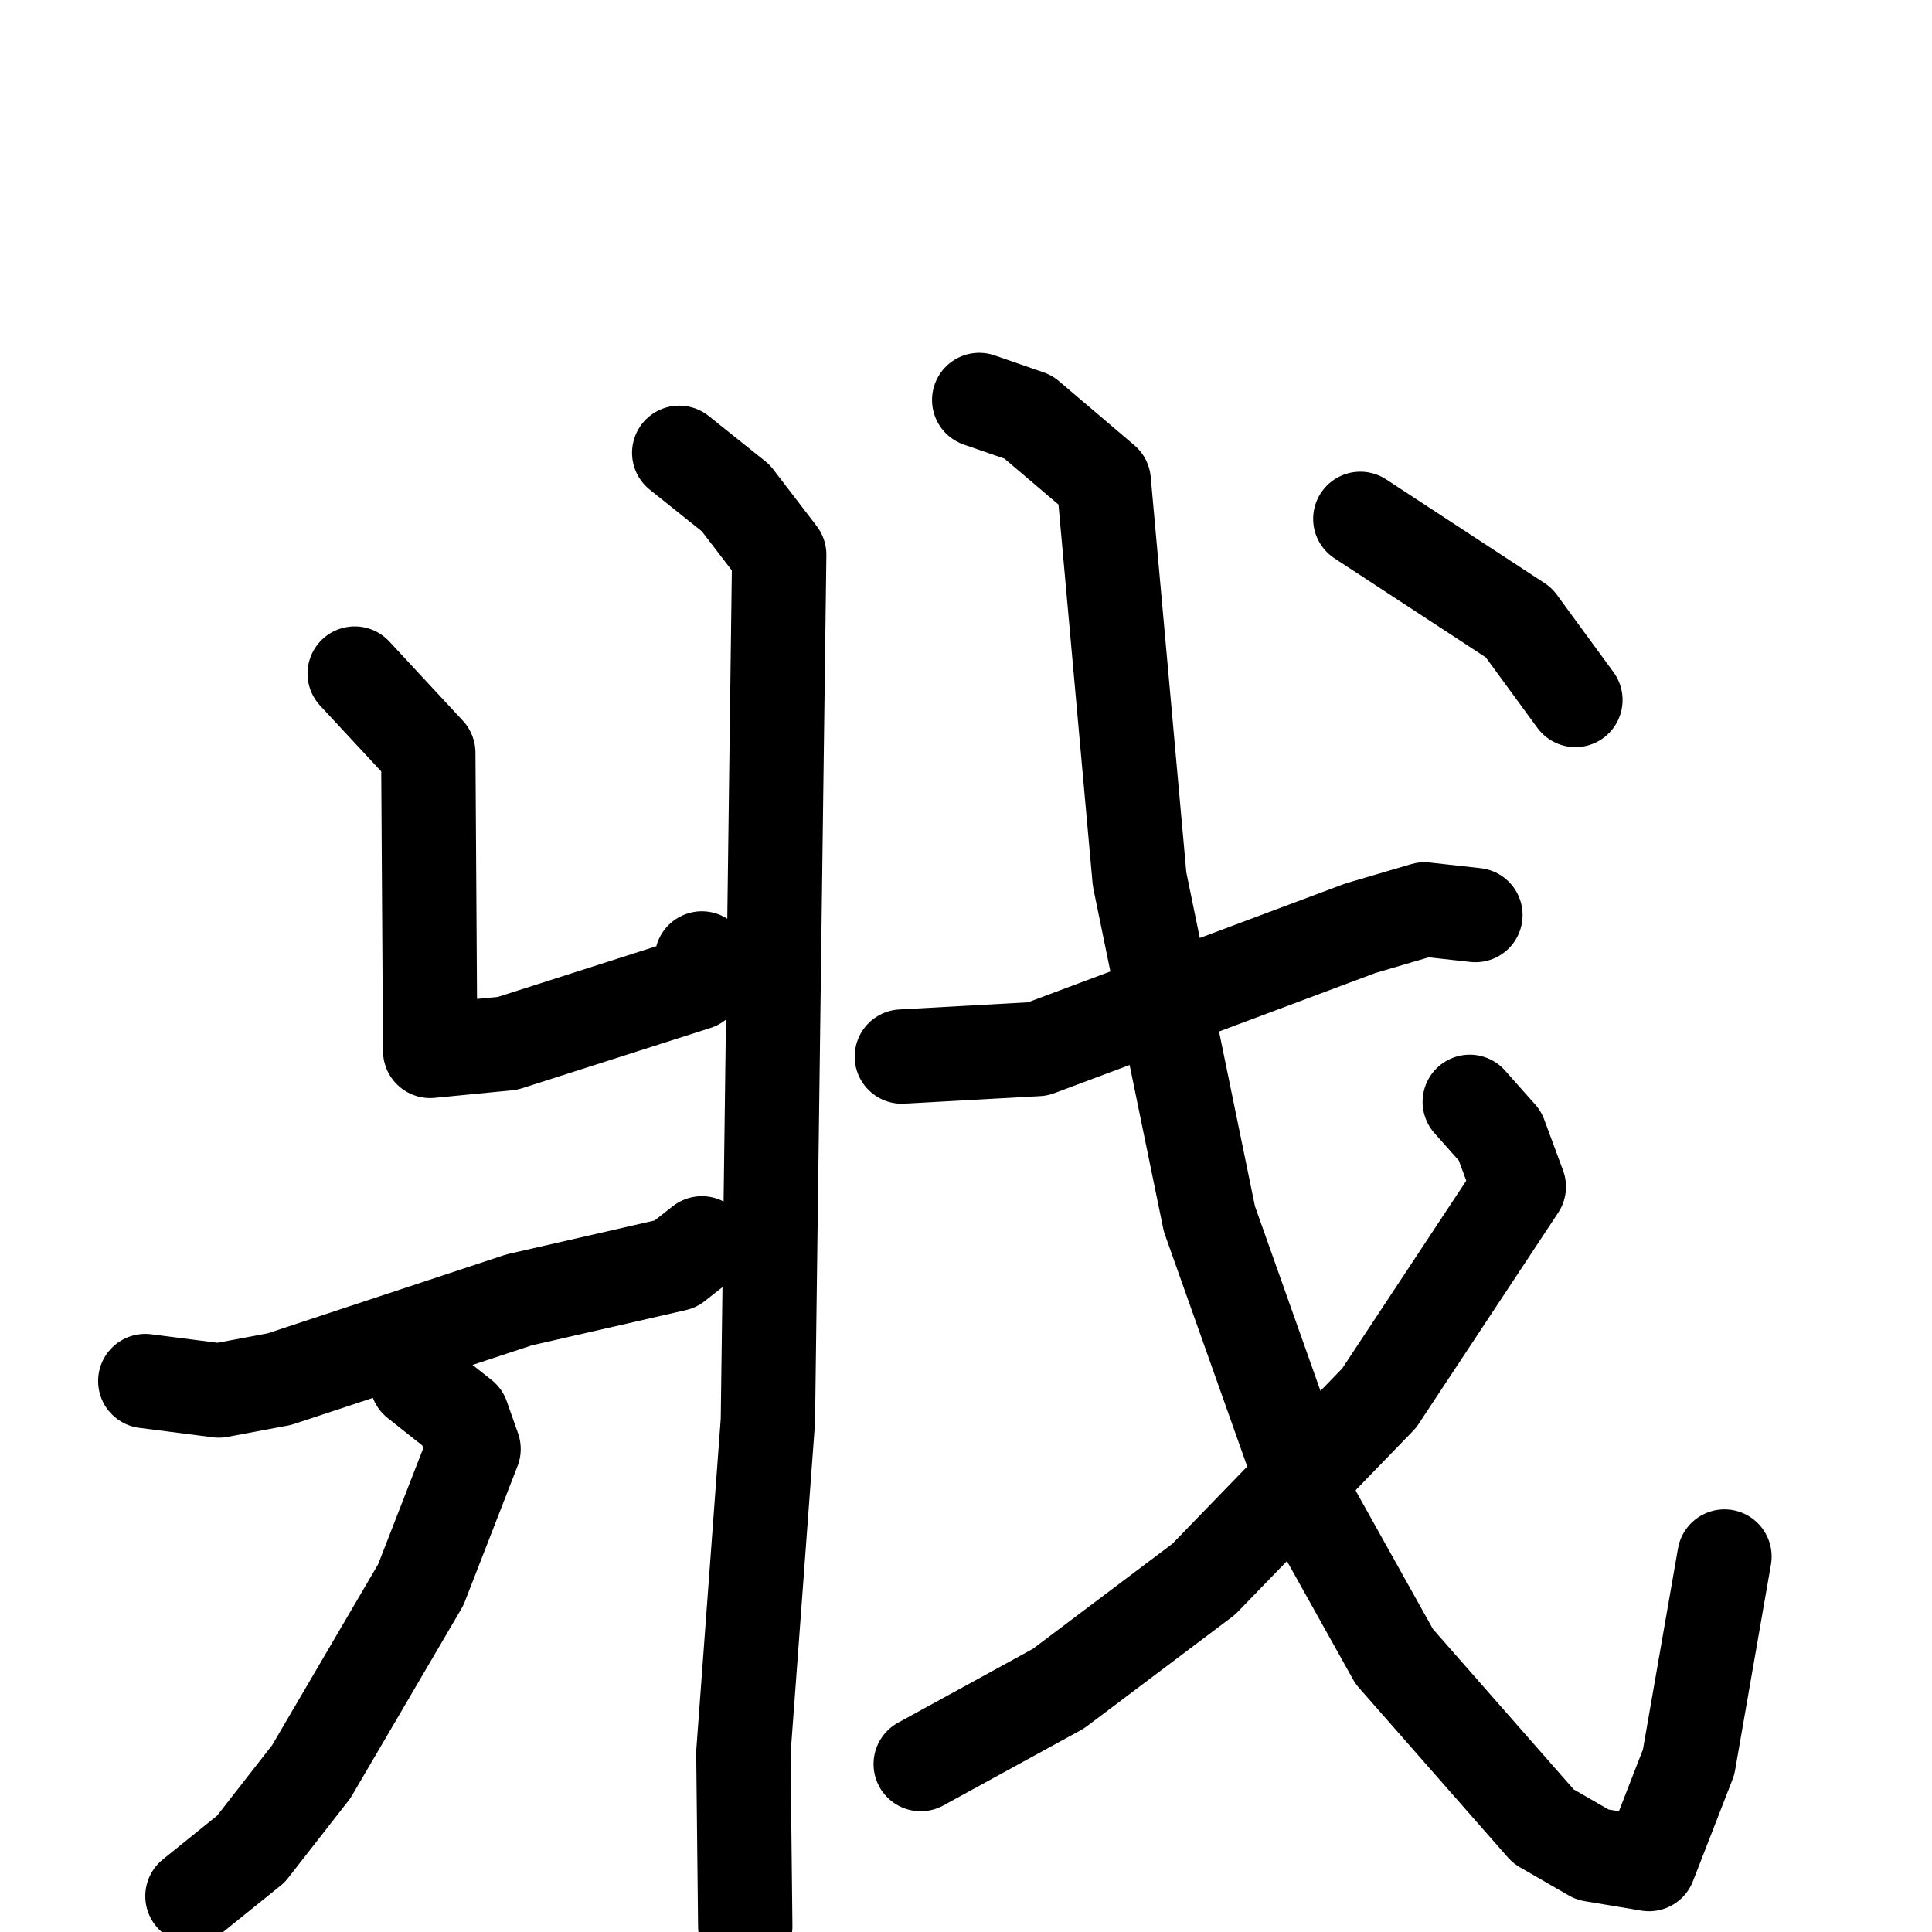 <svg xmlns="http://www.w3.org/2000/svg" viewBox="0 0 1024 1024">
  <g style="fill:none;stroke:#000000;stroke-width:50;stroke-linecap:round;stroke-linejoin:round;" transform="scale(1, 1) translate(0, 0)">
    <path d="M 188.0,357.0 L 227.0,399.0 L 228.0,557.0 L 269.0,553.0 L 369.0,521.0 L 372.0,508.0"/>
    <path d="M 360.0,240.0 L 390.0,264.0 L 413.0,294.0 L 407.0,753.0 L 394.0,929.0 L 395.0,1021.0"/>
    <path d="M 77.0,732.0 L 116.0,737.0 L 148.0,731.0 L 275.0,689.0 L 358.0,670.0 L 372.0,659.0"/>
    <path d="M 221.0,732.0 L 245.0,751.0 L 251.0,768.0 L 223.0,840.0 L 165.0,939.0 L 133.0,980.0 L 102.0,1005.0"/>
    <path d="M 478.0,560.0 L 550.0,556.0 L 721.0,492.0 L 755.0,482.0 L 782.0,485.0"/>
    <path d="M 519.0,212.0 L 545.0,221.0 L 585.0,255.0 L 604.0,466.0 L 641.0,646.0 L 696.0,801.0 L 739.0,878.0 L 818.0,968.0 L 844.0,983.0 L 874.0,988.0 L 895.0,934.0 L 914.0,825.0"/>
    <path d="M 779.0,584.0 L 795.0,602.0 L 805.0,629.0 L 731.0,741.0 L 638.0,837.0 L 561.0,895.0 L 488.0,935.0"/>
    <path d="M 721.0,275.0 L 805.0,330.0 L 835.0,371.0"/>
  </g>
</svg>
